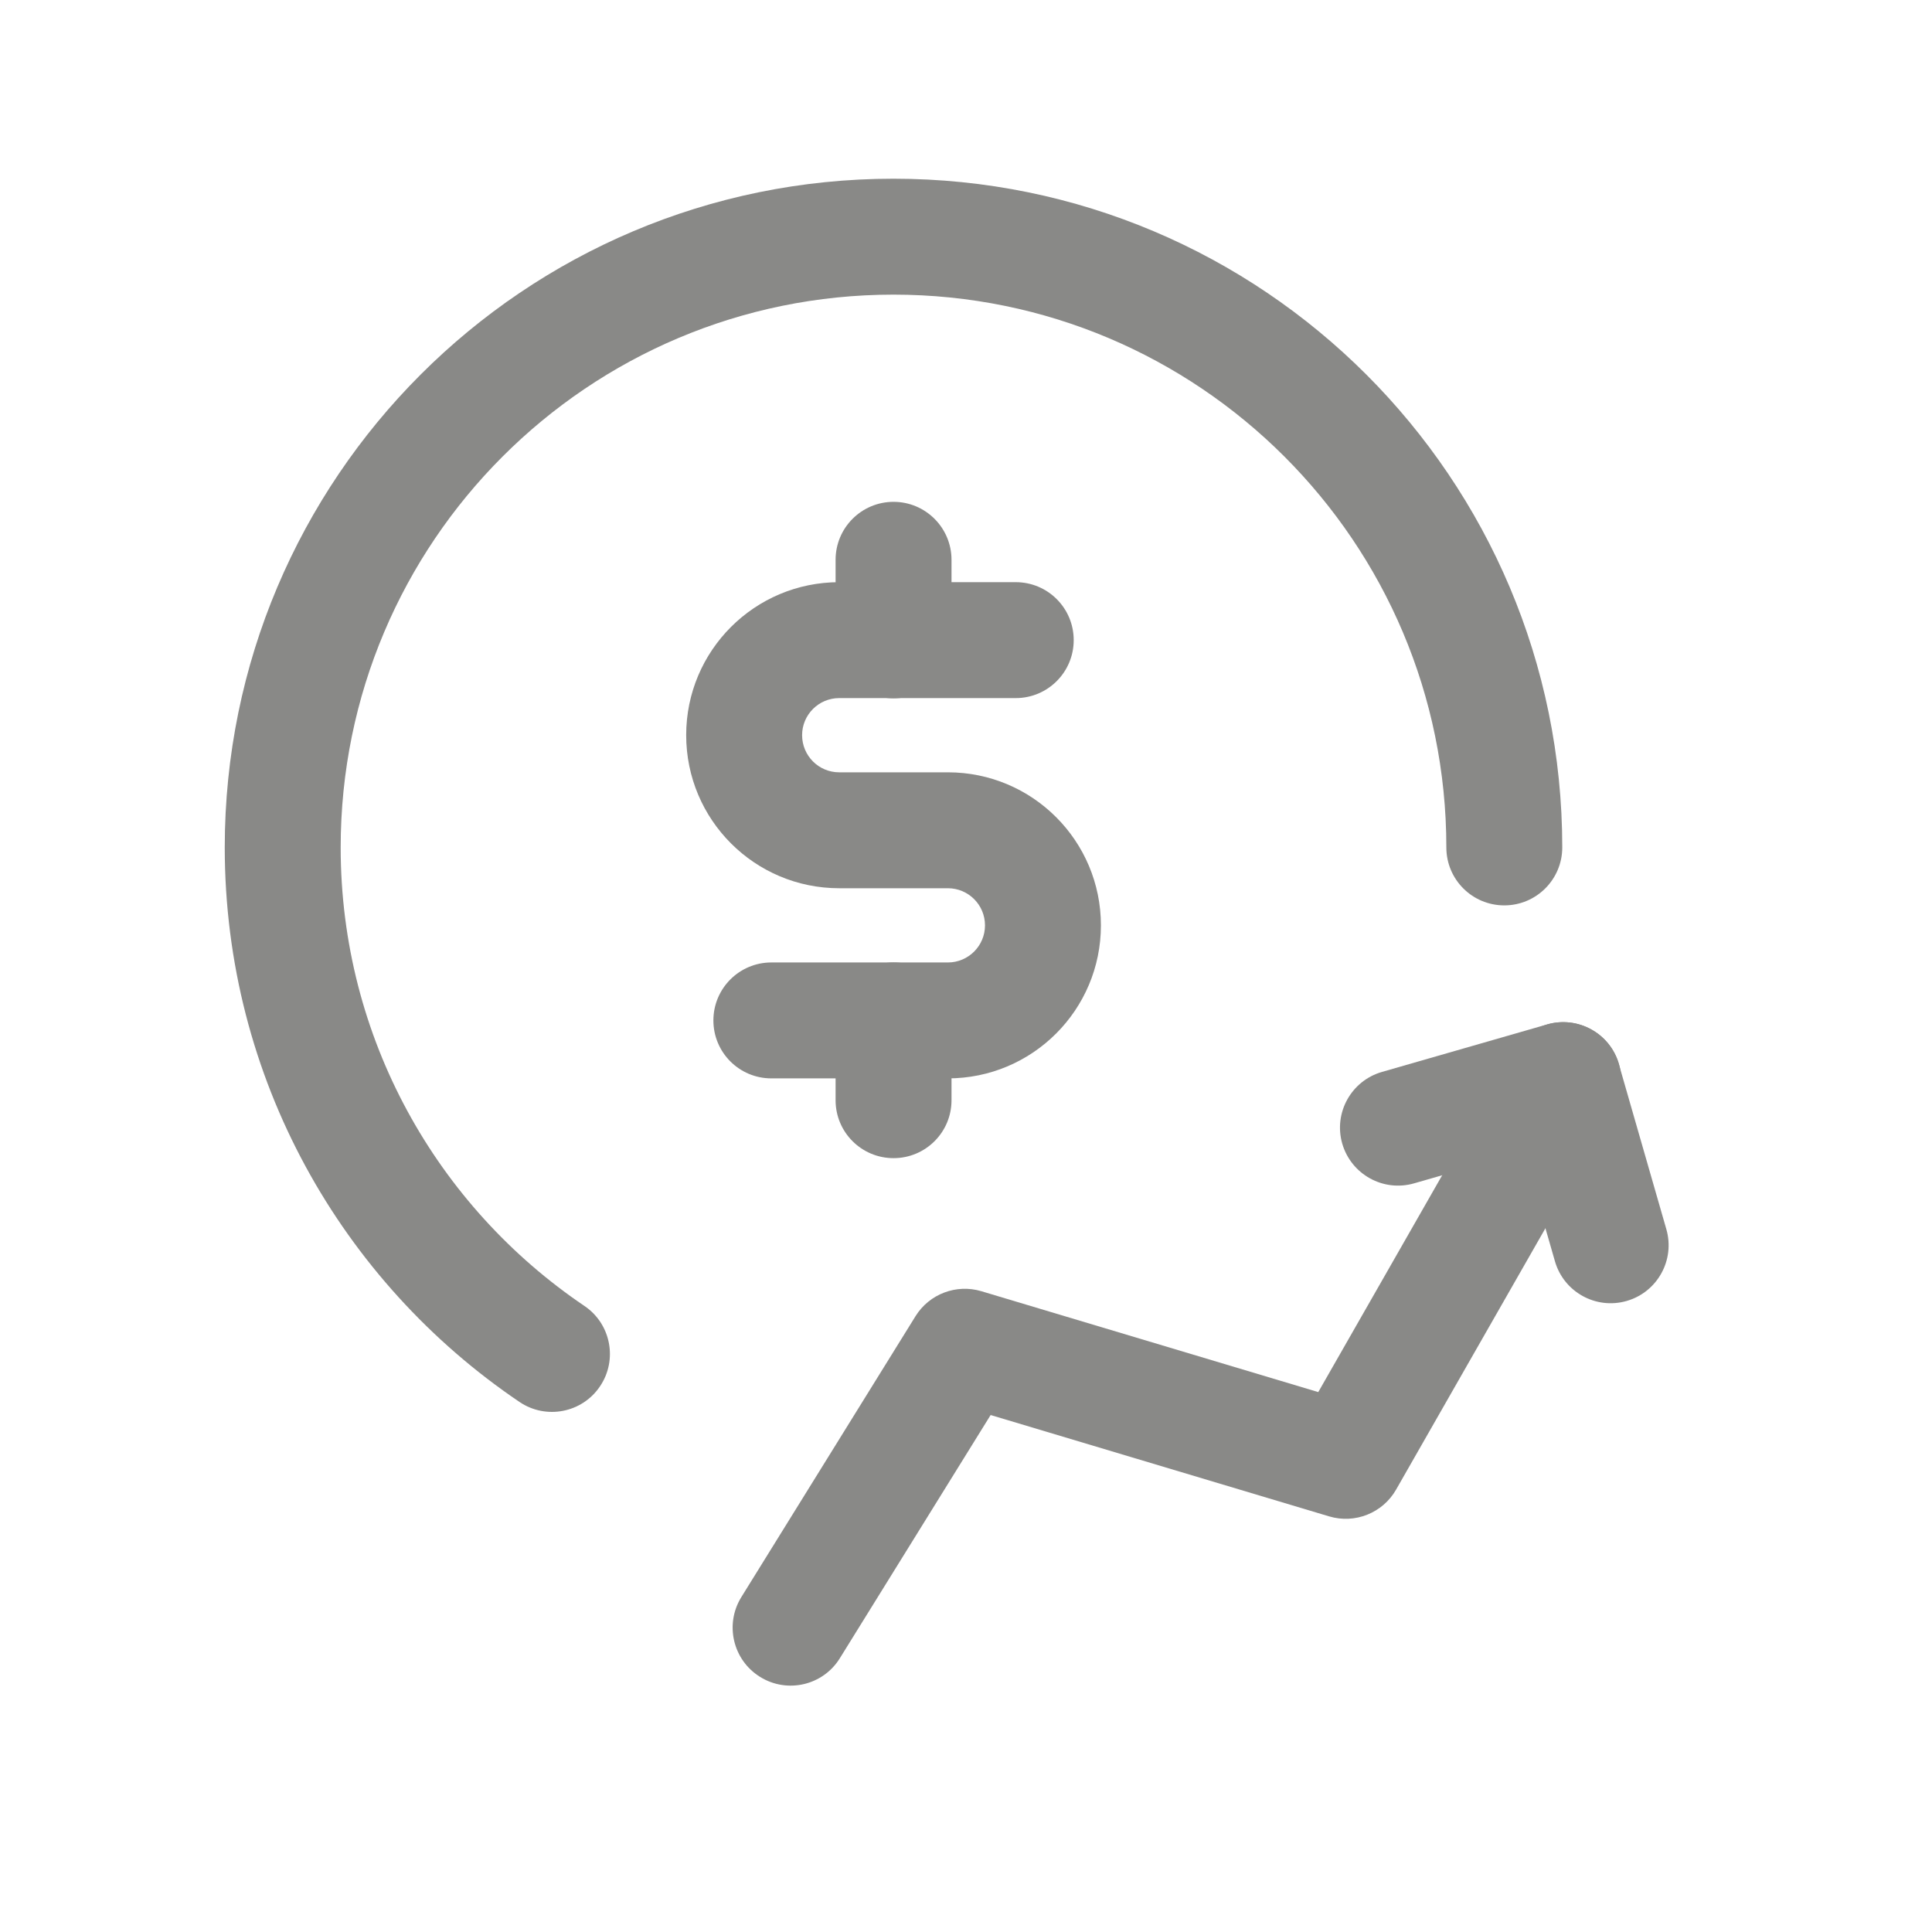 <svg width="24" height="24" viewBox="0 0 24 24" fill="none" xmlns="http://www.w3.org/2000/svg">
<path fill-rule="evenodd" clip-rule="evenodd" d="M19.218 12.726C19.601 12.616 20 12.836 20.11 13.219L20.7 15.27C20.81 15.652 20.589 16.051 20.207 16.161C19.825 16.271 19.426 16.05 19.316 15.668L18.925 14.309L17.566 14.7C17.183 14.81 16.785 14.589 16.674 14.207C16.564 13.825 16.785 13.426 17.167 13.316L19.218 12.726Z" fill="#898987"/>
<path fill-rule="evenodd" clip-rule="evenodd" d="M19.777 12.793C20.122 12.99 20.242 13.43 20.045 13.775L17.343 18.504C17.177 18.795 16.832 18.933 16.511 18.837L12.306 17.578L10.433 20.599C10.224 20.937 9.78 21.041 9.442 20.831C9.104 20.622 9 20.178 9.209 19.84L11.373 16.35C11.544 16.074 11.88 15.947 12.191 16.04L16.376 17.293L18.795 13.06C18.992 12.715 19.432 12.595 19.777 12.793Z" fill="#898987"/>
<path fill-rule="evenodd" clip-rule="evenodd" d="M8.524 9.132C8.524 8.082 9.375 7.232 10.425 7.232H12.618C13.016 7.232 13.338 7.554 13.338 7.952C13.338 8.349 13.016 8.672 12.618 8.672H10.425C10.17 8.672 9.964 8.879 9.964 9.132C9.964 9.388 10.17 9.594 10.425 9.594H11.775C12.825 9.594 13.676 10.445 13.676 11.495C13.676 12.545 12.825 13.396 11.775 13.396H9.582C9.184 13.396 8.862 13.074 8.862 12.676C8.862 12.279 9.184 11.956 9.582 11.956H11.775C12.029 11.956 12.236 11.75 12.236 11.495C12.236 11.24 12.029 11.034 11.775 11.034H10.425C9.375 11.034 8.524 10.183 8.524 9.132Z" fill="#898987"/>
<path fill-rule="evenodd" clip-rule="evenodd" d="M11.1 6.234C11.498 6.234 11.82 6.557 11.82 6.954V7.955C11.82 8.352 11.498 8.675 11.1 8.675C10.702 8.675 10.38 8.352 10.38 7.955V6.954C10.38 6.557 10.702 6.234 11.1 6.234ZM11.1 11.956C11.498 11.956 11.82 12.278 11.82 12.676V13.668C11.82 14.065 11.498 14.387 11.1 14.387C10.702 14.387 10.38 14.065 10.38 13.668V12.676C10.38 12.278 10.702 11.956 11.1 11.956Z" fill="#898987"/>
<path fill-rule="evenodd" clip-rule="evenodd" d="M2.792 10.527C2.792 5.94 6.511 2.22 11.099 2.22C15.687 2.22 19.407 5.94 19.407 10.527C19.407 10.925 19.084 11.247 18.687 11.247C18.289 11.247 17.967 10.925 17.967 10.527C17.967 6.735 14.892 3.66 11.099 3.66C7.306 3.66 4.232 6.735 4.232 10.527C4.232 12.897 5.431 14.987 7.26 16.223C7.589 16.445 7.676 16.893 7.453 17.222C7.231 17.552 6.783 17.638 6.454 17.416C4.246 15.924 2.792 13.396 2.792 10.527Z" fill="#898987"/>
</svg>
